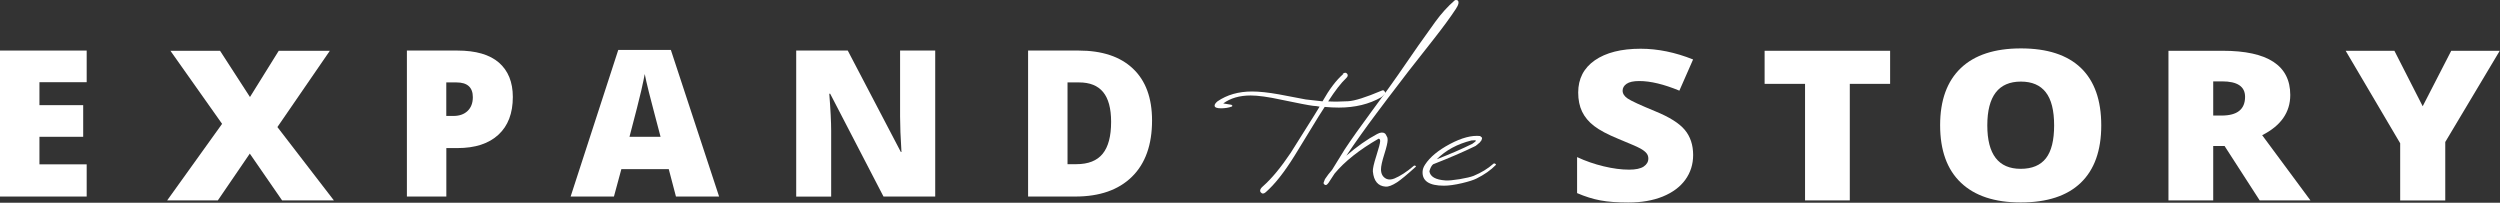 <?xml version="1.0" encoding="UTF-8"?>
<svg width="888px" height="72px" viewBox="0 0 888 72" version="1.1" xmlns="http://www.w3.org/2000/svg" xmlns:xlink="http://www.w3.org/1999/xlink">
    <rect x="0" y="0" width="888" height="72" fill="#333333" stroke="none"/>
    <title>PRX-ETS-Black-Reversed</title>
    <g id="🛠️-For-Devs---Templates---Parishes" stroke="none" stroke-width="1" fill="none" fill-rule="evenodd">
        <g id="Expand-the-Story" transform="translate(-241, -209)" fill="#FFFFFF" fill-rule="nonzero">
            <g id="Group" transform="translate(241, 209)">
                <path d="M182.156,34.443 C182.156,40.239 180.447,44.719 177.028,47.862 C173.609,51.026 168.756,52.598 162.469,52.598 L158.539,52.598 L158.539,69.809 L144.53,69.809 L144.53,17.958 L162.469,17.958 C169.012,17.958 173.943,19.393 177.224,22.241 C180.506,25.11 182.156,29.177 182.156,34.443 Z M158.52,41.182 L161.074,41.182 C163.176,41.182 164.846,40.593 166.084,39.414 C167.322,38.235 167.951,36.604 167.951,34.521 C167.951,31.024 166.005,29.275 162.135,29.275 L158.52,29.275 L158.52,41.182 Z" id="Shape"></path>
                <path d="M240.098,69.809 L237.544,60.083 L220.705,60.083 L218.072,69.809 L202.688,69.809 L219.605,17.742 L238.29,17.742 L255.423,69.809 L240.098,69.809 Z M234.636,48.609 L232.396,40.101 C231.885,38.215 231.237,35.759 230.49,32.753 C229.743,29.747 229.252,27.605 229.016,26.289 C228.8,27.487 228.388,29.472 227.759,32.242 C227.13,35.013 225.735,40.455 223.594,48.589 L234.636,48.589 L234.636,48.609 Z" id="Shape"></path>
                <path d="M332.188,69.809 L313.817,69.809 L294.876,33.284 L294.562,33.284 C295.014,39.021 295.23,43.422 295.23,46.448 L295.23,69.829 L282.812,69.829 L282.812,17.958 L301.124,17.958 L319.986,53.993 L320.202,53.993 C319.868,48.766 319.711,44.562 319.711,41.398 L319.711,17.958 L332.188,17.958 L332.188,69.809 L332.188,69.809 Z" id="Path"></path>
                <path d="M409.208,42.793 C409.208,51.438 406.83,58.119 402.056,62.795 C397.281,67.471 390.601,69.809 381.956,69.809 L365.177,69.809 L365.177,17.958 L383.115,17.958 C391.446,17.958 397.871,20.08 402.39,24.344 C406.928,28.607 409.208,34.757 409.208,42.793 Z M394.668,43.284 C394.668,38.53 393.725,35.013 391.839,32.714 C389.953,30.415 387.104,29.275 383.272,29.275 L379.186,29.275 L379.186,58.315 L382.31,58.315 C386.573,58.315 389.678,57.077 391.682,54.602 C393.686,52.126 394.668,48.373 394.668,43.284 Z" id="Shape"></path>
                <path d="M601.404,55.054 C601.404,58.354 600.48,61.282 598.633,63.836 C596.786,66.39 594.114,68.375 590.617,69.809 C587.12,71.224 583.033,71.931 578.337,71.931 C574.427,71.931 571.126,71.676 568.474,71.184 C565.821,70.693 563.051,69.829 560.182,68.591 L560.182,55.8 C563.208,57.215 566.371,58.295 569.633,59.081 C572.914,59.867 575.92,60.26 578.651,60.26 C581.009,60.26 582.738,59.887 583.838,59.16 C584.939,58.413 585.489,57.47 585.489,56.311 C585.489,55.584 585.273,54.955 584.821,54.405 C584.369,53.855 583.662,53.305 582.679,52.755 C581.697,52.205 579.084,51.065 574.859,49.336 C571.028,47.764 568.14,46.232 566.234,44.758 C564.308,43.284 562.894,41.575 561.97,39.669 C561.047,37.763 560.575,35.484 560.575,32.871 C560.575,27.979 562.54,24.167 566.489,21.416 C570.439,18.685 575.861,17.31 582.758,17.31 C588.849,17.31 595.057,18.587 601.384,21.122 L596.511,32.203 C591.01,29.924 586.255,28.784 582.267,28.784 C580.204,28.784 578.691,29.118 577.767,29.767 C576.824,30.415 576.353,31.24 576.353,32.203 C576.353,33.244 576.942,34.187 578.141,34.993 C579.339,35.818 582.581,37.311 587.866,39.492 C592.935,41.555 596.452,43.756 598.437,46.133 C600.402,48.491 601.404,51.458 601.404,55.054 Z" id="Path"></path>
                <polygon id="Path" points="657.047 71.184 641.152 71.184 641.152 29.786 626.789 29.786 626.789 18.037 671.37 18.037 671.37 29.786 657.047 29.786"></polygon>
                <path d="M746.366,44.542 C746.366,53.482 743.93,60.28 739.077,64.936 C734.224,69.593 727.111,71.911 717.739,71.911 C708.505,71.911 701.431,69.573 696.519,64.897 C691.588,60.221 689.132,53.403 689.132,44.463 C689.132,35.622 691.588,28.863 696.48,24.187 C701.372,19.53 708.485,17.192 717.837,17.192 C727.21,17.192 734.302,19.51 739.136,24.128 C743.95,28.765 746.366,35.563 746.366,44.542 Z M705.891,44.542 C705.891,54.818 709.841,59.966 717.759,59.966 C721.787,59.966 724.773,58.708 726.718,56.213 C728.663,53.717 729.626,49.827 729.626,44.542 C729.626,39.237 728.644,35.307 726.659,32.773 C724.695,30.238 721.747,28.981 717.818,28.981 C709.88,28.981 705.891,34.168 705.891,44.542 Z" id="Shape"></path>
                <path d="M786.134,51.851 L786.134,71.184 L770.238,71.184 L770.238,18.037 L789.513,18.037 C805.507,18.037 813.503,23.263 813.503,33.736 C813.503,39.885 810.183,44.66 803.522,48.02 L820.675,71.184 L802.638,71.184 L790.162,51.851 L786.134,51.851 Z M786.134,41.045 L789.12,41.045 C794.681,41.045 797.451,38.824 797.451,34.384 C797.451,30.729 794.72,28.902 789.277,28.902 L786.134,28.902 L786.134,41.045 L786.134,41.045 Z" id="Shape"></path>
                <polygon id="Path" points="860.54 37.744 870.679 18.037 887.91 18.037 868.557 50.436 868.557 71.204 852.544 71.204 852.544 50.888 833.19 18.056 850.5 18.056"></polygon>
                <g transform="translate(431.426, 0)">
                    <path d="M60.401,32.498 C60.755,32.93 60.715,33.284 60.283,33.519 C59.929,33.912 59.556,34.266 59.202,34.541 C54.919,36.997 49.889,38.215 44.152,38.215 C42.58,38.215 40.91,38.137 39.102,37.979 C38.493,38.942 37.786,40.062 36.941,41.359 C34.092,46.015 31.243,50.672 28.394,55.329 C24.779,61.144 21.38,65.467 18.158,68.277 C17.47,68.886 16.9,68.905 16.409,68.336 C16.252,68.178 16.173,67.982 16.173,67.726 C16.173,67.235 16.527,66.705 17.254,66.096 C20.26,63.443 23.541,59.494 27.058,54.248 C29.868,49.788 32.678,45.328 35.487,40.828 C36.175,39.748 36.764,38.765 37.295,37.881 C36.529,37.724 35.743,37.626 34.957,37.587 C33.385,37.39 29.632,36.663 23.699,35.425 C19.081,34.423 15.446,33.912 12.814,33.912 C8.884,33.912 5.622,34.855 3.068,36.742 C3.107,36.781 4.07,36.938 5.956,37.213 C6.035,37.252 6.153,37.351 6.31,37.508 C6.31,37.704 6.231,37.822 6.074,37.862 C4.994,38.255 3.736,38.471 2.282,38.471 C0.789,38.471 0.042,38.176 0.003,37.567 C-0.036,37.135 0.298,36.604 1.025,35.995 C4.404,33.677 8.491,32.498 13.305,32.498 C15.839,32.498 19.022,32.832 22.873,33.519 C26.037,34.128 29.22,34.718 32.383,35.327 C33.699,35.445 35.684,35.661 38.336,35.995 C40.753,31.712 43.189,28.47 45.685,26.309 L45.449,26.309 C46.097,25.739 46.608,25.68 47.021,26.132 C47.453,26.603 47.374,27.134 46.785,27.704 C44.938,29.433 42.796,32.203 40.34,36.015 C42.384,36.133 44.761,36.113 47.433,35.956 C49.712,35.838 53.662,34.6 59.281,32.223 C59.811,31.948 60.185,32.046 60.401,32.498 Z" id="Path"></path>
                    <path d="M86.631,1.14 C86.513,1.749 86.218,2.397 85.727,3.124 C83.802,6.052 81.228,9.569 78.025,13.655 C74.94,17.585 71.875,21.495 68.81,25.385 C62.719,33.323 58.908,38.353 57.375,40.435 C53.681,45.367 50.145,50.318 46.785,55.309 C50.518,52.067 54.172,49.493 57.729,47.607 C58.849,46.998 59.752,46.919 60.44,47.371 C60.676,47.489 61.01,48.02 61.403,48.943 C61.442,49.179 61.462,49.454 61.462,49.729 C61.462,50.613 61.069,52.303 60.283,54.778 C59.497,57.274 59.104,59.042 59.104,60.142 C59.104,61.793 59.752,62.913 61.03,63.522 C61.835,63.875 62.778,63.836 63.859,63.404 C65.902,62.559 68.221,61.066 70.775,58.885 C70.932,58.767 71.109,58.767 71.325,58.885 C71.561,59.003 71.581,59.14 71.384,59.297 C68.339,62.068 66.118,63.895 64.763,64.779 C63.073,65.86 61.737,66.371 60.735,66.292 C58.043,66.096 56.55,64.308 56.216,60.928 C56.137,60.005 56.55,58.138 57.454,55.329 C58.357,52.519 58.809,50.77 58.809,50.102 C58.809,49.591 58.633,49.297 58.259,49.257 C51.441,53.187 46.215,57.313 42.619,61.655 C41.657,63.09 40.93,64.209 40.458,64.956 L40.046,65.428 C39.731,65.781 39.378,65.821 39.024,65.546 C38.71,65.31 38.631,65.035 38.788,64.701 L39.201,63.62 C39.967,62.461 40.812,61.361 41.735,60.319 C42.619,58.826 44.093,56.429 46.195,53.089 C48.553,49.513 51.854,44.876 56.059,39.178 C60.715,32.871 63.721,28.725 65.077,26.721 C70.284,19.098 74.724,12.791 78.379,7.761 C80.501,4.833 82.8,2.299 85.236,0.177 C85.354,0.059 85.531,0 85.786,0 C86.434,0 86.709,0.373 86.631,1.14 Z" id="Path"></path>
                    <path d="M99.815,58.669 C98.086,60.437 95.826,62.029 93.016,63.424 C91.975,63.954 90.266,64.485 87.908,65.054 C85.295,65.663 83.153,65.958 81.463,65.958 C76.198,65.958 73.683,64.268 73.879,60.909 C73.919,60.103 74.213,59.278 74.783,58.433 C76.512,55.78 79.44,53.364 83.605,51.144 C87.751,48.943 91.327,48 94.294,48.314 C94.451,48.432 94.647,48.589 94.903,48.805 C95.021,48.923 95.04,49.081 94.962,49.297 L94.785,49.847 C94.667,50.004 94.47,50.279 94.176,50.633 C94.018,50.751 93.527,51.163 92.722,51.831 C88.34,53.973 83.31,56.134 77.612,58.354 C77.043,58.846 76.61,59.671 76.296,60.83 C76.571,62.756 78.477,63.856 82.014,64.092 C83.055,64.17 84.725,64.013 87.043,63.64 C89.342,63.247 91.012,62.854 92.014,62.461 C94.745,61.321 97.064,59.907 98.989,58.197 C99.186,58.001 99.422,58.001 99.716,58.197 C99.972,58.315 100.011,58.472 99.815,58.669 Z M92.82,50.004 C92.82,49.808 92.289,49.768 91.248,49.886 C86.238,51.124 82.112,53.364 78.909,56.566 C83.684,54.72 87.888,52.892 91.543,51.085 C92.407,50.495 92.82,50.122 92.82,50.004 Z" id="Shape"></path>
                </g>
                <polygon id="Path" points="118.595 71.184 100.204 71.184 88.73 54.562 77.374 71.184 59.376 71.184 78.886 43.992 60.535 18.037 78.16 18.037 88.789 34.462 99.006 18.037 117.161 18.037 98.534 45.131"></polygon>
                <polygon id="Path" points="30.769 69.809 0 69.809 0 17.958 30.788 17.958 30.788 29.197 14.009 29.197 14.009 37.351 29.55 37.351 29.55 48.589 14.009 48.589 14.009 58.374 30.788 58.374 30.788 69.809"></polygon>
            </g>
        </g>
    </g>
</svg>